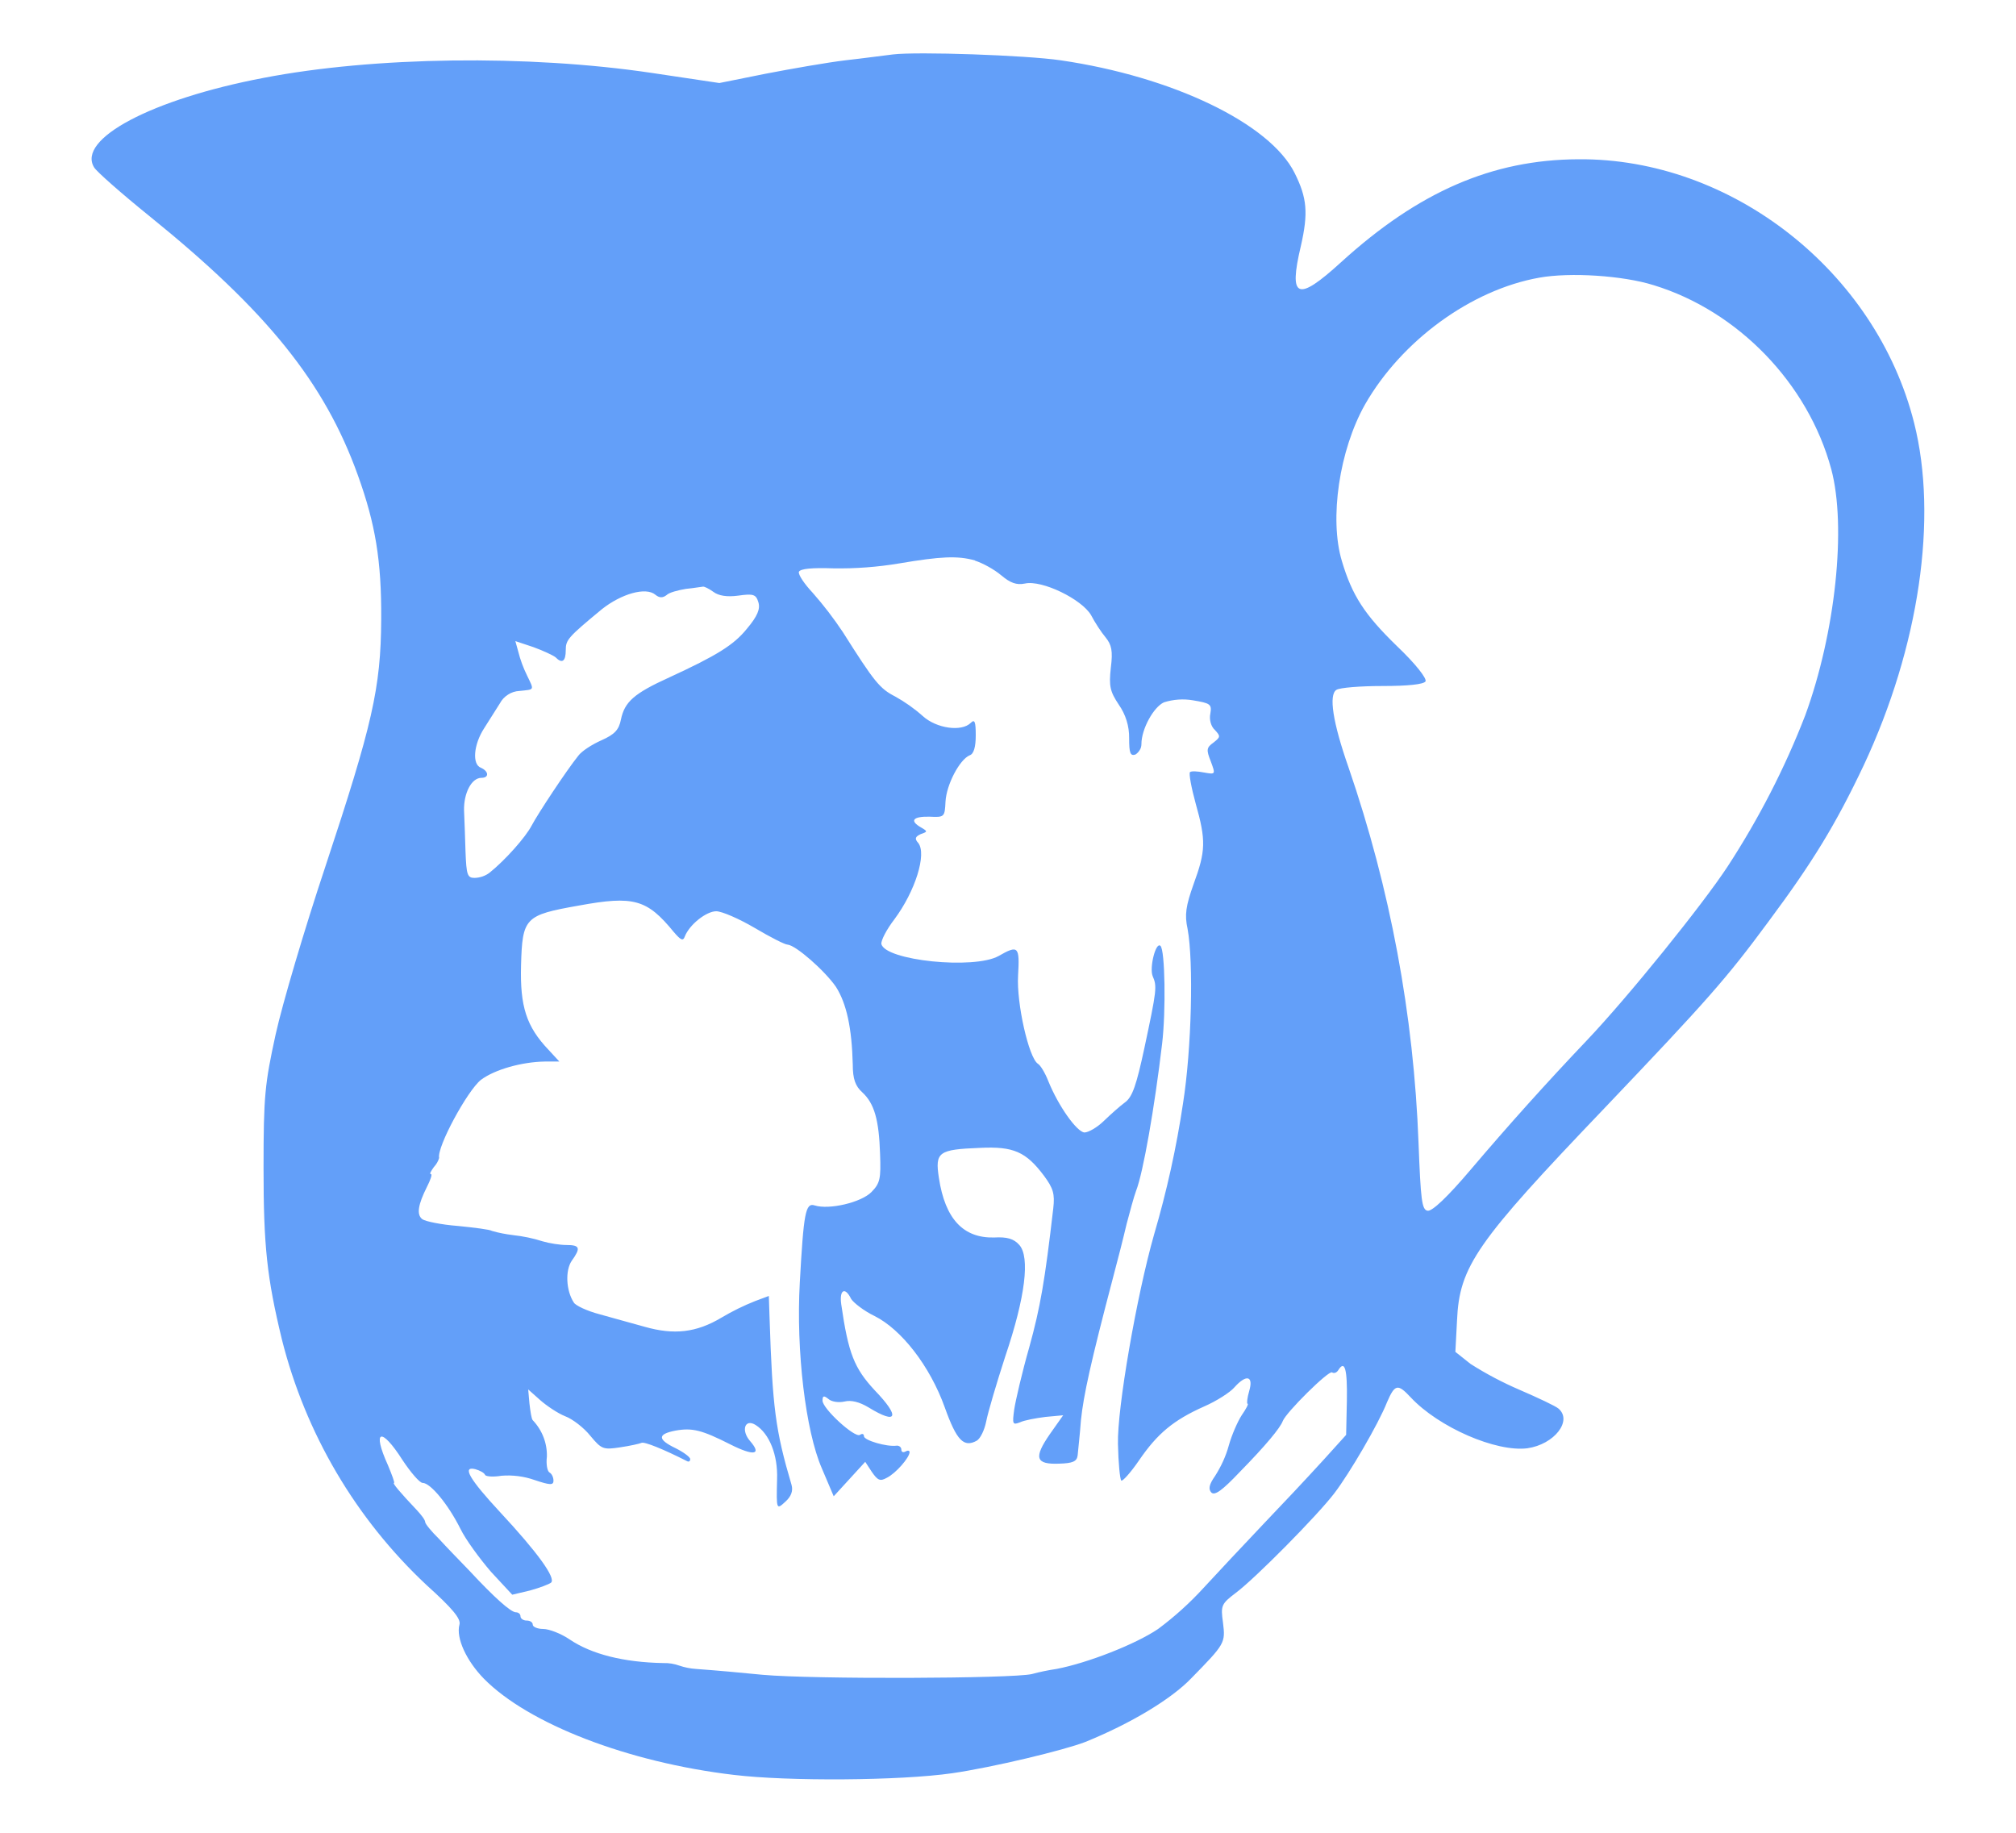 <svg width="11" height="10" viewBox="0 0 11 10" fill="none" xmlns="http://www.w3.org/2000/svg">
<path id="Vector" d="M4.872 0.297C4.829 0.302 4.712 0.318 4.613 0.329C4.513 0.341 4.319 0.375 4.179 0.402L3.925 0.453L3.557 0.398C2.877 0.297 2.039 0.309 1.438 0.425C0.828 0.541 0.417 0.759 0.514 0.914C0.528 0.937 0.663 1.056 0.814 1.178C1.454 1.695 1.771 2.086 1.953 2.594C2.048 2.858 2.082 3.058 2.08 3.379C2.078 3.755 2.032 3.953 1.775 4.729C1.662 5.068 1.54 5.48 1.504 5.644C1.445 5.914 1.438 5.979 1.438 6.372C1.438 6.798 1.456 6.969 1.538 7.308C1.667 7.821 1.941 8.287 2.328 8.649C2.469 8.776 2.516 8.833 2.507 8.864C2.487 8.937 2.545 9.062 2.641 9.16C2.884 9.406 3.427 9.616 4.003 9.684C4.299 9.72 4.912 9.716 5.196 9.675C5.417 9.643 5.808 9.549 5.923 9.504C6.169 9.404 6.389 9.272 6.499 9.158C6.684 8.969 6.687 8.965 6.673 8.853C6.66 8.76 6.664 8.751 6.743 8.691C6.849 8.612 7.189 8.268 7.281 8.147C7.364 8.038 7.521 7.77 7.568 7.651C7.611 7.551 7.627 7.549 7.697 7.624C7.85 7.788 8.164 7.924 8.334 7.902C8.481 7.881 8.582 7.751 8.503 7.685C8.488 7.672 8.393 7.627 8.291 7.583C8.198 7.543 8.109 7.496 8.024 7.442L7.941 7.376L7.95 7.205C7.963 6.909 8.054 6.779 8.754 6.047C9.314 5.459 9.419 5.341 9.649 5.029C9.891 4.704 10.017 4.497 10.169 4.176C10.472 3.529 10.575 2.826 10.444 2.307C10.236 1.481 9.448 0.862 8.612 0.869C8.142 0.871 7.74 1.046 7.317 1.431C7.078 1.649 7.03 1.629 7.098 1.342C7.139 1.162 7.132 1.08 7.064 0.944C6.929 0.673 6.397 0.418 5.787 0.329C5.596 0.301 5.006 0.281 4.872 0.297ZM9.023 1.556C9.484 1.697 9.866 2.093 9.992 2.56C10.076 2.874 10.015 3.452 9.85 3.903C9.739 4.19 9.597 4.466 9.427 4.727C9.29 4.936 8.886 5.437 8.657 5.678C8.44 5.906 8.23 6.14 8.027 6.379C7.9 6.529 7.814 6.611 7.789 6.606C7.758 6.6 7.752 6.548 7.74 6.236C7.714 5.539 7.586 4.85 7.358 4.187C7.272 3.941 7.249 3.791 7.292 3.764C7.31 3.752 7.423 3.743 7.543 3.743C7.683 3.743 7.767 3.734 7.778 3.718C7.787 3.703 7.724 3.622 7.622 3.525C7.446 3.354 7.378 3.25 7.322 3.062C7.252 2.831 7.308 2.455 7.448 2.207C7.647 1.859 8.027 1.581 8.399 1.515C8.566 1.485 8.854 1.503 9.023 1.556ZM5.32 3.059C5.361 3.072 5.424 3.106 5.463 3.139C5.513 3.181 5.546 3.193 5.592 3.184C5.686 3.163 5.903 3.27 5.953 3.356C5.974 3.396 6.009 3.45 6.032 3.477C6.065 3.518 6.073 3.55 6.061 3.644C6.05 3.744 6.057 3.773 6.104 3.844C6.142 3.898 6.162 3.962 6.161 4.028C6.161 4.108 6.167 4.126 6.195 4.117C6.205 4.111 6.213 4.102 6.219 4.092C6.225 4.083 6.228 4.071 6.228 4.06C6.228 3.978 6.294 3.858 6.351 3.832C6.402 3.816 6.456 3.812 6.509 3.821C6.604 3.837 6.613 3.842 6.604 3.894C6.597 3.926 6.608 3.965 6.629 3.983C6.66 4.017 6.66 4.021 6.622 4.051C6.583 4.079 6.581 4.09 6.606 4.153C6.633 4.226 6.633 4.226 6.57 4.215C6.534 4.208 6.5 4.206 6.493 4.213C6.486 4.219 6.5 4.297 6.524 4.384C6.581 4.586 6.579 4.643 6.513 4.823C6.47 4.944 6.463 4.991 6.48 5.069C6.513 5.248 6.502 5.724 6.455 6.02C6.419 6.262 6.366 6.501 6.297 6.736C6.202 7.069 6.095 7.686 6.1 7.879C6.102 7.982 6.111 8.071 6.118 8.078C6.124 8.085 6.17 8.034 6.215 7.968C6.315 7.822 6.402 7.749 6.57 7.674C6.637 7.645 6.712 7.597 6.735 7.57C6.8 7.497 6.841 7.506 6.816 7.59C6.805 7.627 6.802 7.659 6.807 7.659C6.814 7.659 6.8 7.686 6.775 7.722C6.753 7.756 6.721 7.829 6.705 7.886C6.689 7.945 6.663 8.001 6.63 8.053C6.597 8.1 6.592 8.125 6.61 8.144C6.629 8.161 6.669 8.132 6.764 8.032C6.909 7.884 6.985 7.791 6.999 7.754C7.017 7.706 7.25 7.476 7.268 7.488C7.279 7.495 7.293 7.49 7.302 7.476C7.338 7.418 7.352 7.47 7.349 7.643L7.345 7.829L7.223 7.964C7.115 8.082 7.006 8.198 6.895 8.314C6.784 8.431 6.635 8.59 6.567 8.664C6.492 8.746 6.409 8.821 6.319 8.888C6.195 8.972 5.933 9.074 5.765 9.106C5.719 9.113 5.674 9.122 5.63 9.134C5.524 9.159 4.437 9.163 4.161 9.138C4.04 9.126 3.919 9.115 3.797 9.106C3.767 9.104 3.736 9.098 3.707 9.088C3.679 9.078 3.649 9.073 3.619 9.074C3.403 9.07 3.228 9.026 3.108 8.945C3.061 8.913 2.996 8.888 2.964 8.888C2.932 8.888 2.907 8.876 2.907 8.865C2.907 8.851 2.892 8.842 2.873 8.842C2.855 8.842 2.84 8.831 2.84 8.819C2.84 8.806 2.828 8.797 2.815 8.797C2.787 8.797 2.695 8.714 2.562 8.571C2.51 8.517 2.432 8.437 2.395 8.396C2.353 8.355 2.32 8.314 2.32 8.305C2.32 8.293 2.299 8.266 2.274 8.239C2.184 8.144 2.139 8.091 2.15 8.091C2.155 8.091 2.139 8.048 2.117 7.995C2.028 7.799 2.08 7.784 2.196 7.966C2.241 8.034 2.29 8.091 2.306 8.091C2.349 8.091 2.446 8.209 2.512 8.341C2.541 8.401 2.618 8.505 2.679 8.576L2.795 8.701L2.892 8.678C2.943 8.664 2.996 8.644 3.007 8.635C3.034 8.61 2.932 8.469 2.729 8.251C2.562 8.071 2.519 7.998 2.593 8.016C2.618 8.023 2.643 8.036 2.647 8.048C2.654 8.057 2.695 8.059 2.736 8.052C2.797 8.047 2.859 8.055 2.916 8.075C3.002 8.104 3.02 8.104 3.02 8.079C3.02 8.061 3.011 8.041 2.998 8.034C2.986 8.027 2.979 7.988 2.984 7.948C2.986 7.875 2.959 7.804 2.907 7.749C2.9 7.743 2.894 7.701 2.889 7.659L2.882 7.581L2.946 7.638C2.982 7.67 3.043 7.711 3.083 7.727C3.124 7.742 3.187 7.791 3.221 7.834C3.282 7.907 3.291 7.911 3.383 7.897C3.438 7.889 3.49 7.877 3.499 7.873C3.513 7.863 3.624 7.909 3.75 7.973C3.759 7.977 3.766 7.973 3.766 7.961C3.766 7.95 3.729 7.923 3.687 7.902C3.587 7.854 3.587 7.825 3.684 7.806C3.777 7.789 3.829 7.802 3.985 7.881C4.112 7.945 4.159 7.939 4.093 7.863C4.042 7.805 4.064 7.738 4.123 7.775C4.198 7.822 4.245 7.939 4.24 8.071C4.236 8.241 4.236 8.239 4.288 8.191C4.317 8.164 4.328 8.134 4.319 8.102C4.231 7.804 4.215 7.681 4.199 7.19L4.195 7.071L4.12 7.099C4.057 7.124 3.996 7.154 3.937 7.189C3.8 7.271 3.678 7.285 3.517 7.239C3.45 7.221 3.338 7.189 3.272 7.171C3.203 7.153 3.14 7.123 3.131 7.107C3.088 7.041 3.084 6.932 3.119 6.88C3.17 6.809 3.165 6.793 3.09 6.793C3.057 6.793 2.998 6.784 2.961 6.773C2.908 6.756 2.854 6.745 2.799 6.739C2.76 6.734 2.721 6.727 2.684 6.716C2.675 6.709 2.59 6.698 2.498 6.689C2.407 6.682 2.32 6.664 2.304 6.652C2.272 6.627 2.281 6.573 2.329 6.477C2.349 6.438 2.36 6.406 2.351 6.406C2.342 6.406 2.351 6.391 2.367 6.368C2.381 6.353 2.391 6.336 2.396 6.318C2.383 6.259 2.55 5.951 2.624 5.892C2.7 5.835 2.848 5.794 2.972 5.792H3.052L2.993 5.728C2.872 5.601 2.837 5.491 2.843 5.268C2.85 5.006 2.864 4.993 3.158 4.941C3.458 4.886 3.53 4.906 3.677 5.086C3.714 5.129 3.727 5.136 3.736 5.111C3.761 5.045 3.854 4.972 3.908 4.972C3.939 4.972 4.035 5.014 4.118 5.063C4.204 5.114 4.283 5.154 4.297 5.154C4.342 5.157 4.5 5.296 4.561 5.384C4.619 5.475 4.648 5.608 4.653 5.808C4.653 5.887 4.667 5.926 4.705 5.96C4.771 6.021 4.796 6.11 4.802 6.297C4.807 6.431 4.802 6.456 4.755 6.504C4.699 6.561 4.524 6.602 4.445 6.577C4.395 6.561 4.385 6.618 4.364 6.998C4.343 7.371 4.396 7.809 4.484 8.011L4.549 8.164L4.721 7.976L4.757 8.031C4.789 8.077 4.802 8.084 4.839 8.063C4.889 8.038 4.961 7.954 4.963 7.924C4.963 7.913 4.952 7.913 4.94 7.92C4.927 7.927 4.918 7.922 4.918 7.909C4.918 7.895 4.904 7.886 4.891 7.888C4.839 7.895 4.714 7.859 4.714 7.836C4.714 7.824 4.705 7.82 4.692 7.829C4.664 7.847 4.488 7.686 4.488 7.642C4.488 7.615 4.495 7.613 4.52 7.633C4.538 7.649 4.577 7.654 4.608 7.647C4.644 7.638 4.689 7.649 4.739 7.679C4.897 7.776 4.913 7.731 4.773 7.586C4.661 7.465 4.629 7.386 4.59 7.116C4.579 7.037 4.611 7.019 4.644 7.087C4.658 7.109 4.715 7.153 4.771 7.18C4.918 7.253 5.074 7.453 5.155 7.679C5.22 7.861 5.259 7.899 5.329 7.861C5.35 7.849 5.372 7.801 5.381 7.756C5.39 7.708 5.437 7.549 5.485 7.401C5.596 7.073 5.62 6.859 5.562 6.793C5.532 6.759 5.496 6.748 5.424 6.752C5.257 6.756 5.157 6.652 5.123 6.427C5.101 6.285 5.121 6.272 5.347 6.263C5.53 6.254 5.598 6.284 5.697 6.416C5.747 6.484 5.756 6.514 5.747 6.593C5.701 6.989 5.677 7.13 5.616 7.351C5.577 7.487 5.541 7.643 5.534 7.69C5.523 7.77 5.525 7.776 5.564 7.761C5.589 7.749 5.65 7.738 5.704 7.731L5.801 7.722L5.729 7.824C5.639 7.954 5.65 7.991 5.779 7.986C5.853 7.984 5.876 7.974 5.88 7.941C5.882 7.916 5.892 7.831 5.898 7.749C5.912 7.613 5.952 7.431 6.072 6.975C6.097 6.882 6.131 6.748 6.147 6.679C6.165 6.611 6.187 6.529 6.199 6.497C6.237 6.401 6.3 6.042 6.341 5.694C6.362 5.516 6.357 5.184 6.332 5.161C6.307 5.136 6.271 5.278 6.289 5.325C6.314 5.382 6.312 5.4 6.244 5.719C6.201 5.919 6.179 5.986 6.138 6.015C6.111 6.035 6.059 6.081 6.022 6.117C5.987 6.151 5.939 6.179 5.917 6.179C5.876 6.176 5.776 6.037 5.72 5.899C5.702 5.853 5.677 5.812 5.663 5.804C5.613 5.771 5.546 5.473 5.555 5.323C5.564 5.164 5.557 5.154 5.449 5.216C5.315 5.291 4.828 5.241 4.809 5.15C4.807 5.131 4.837 5.072 4.88 5.016C4.994 4.863 5.058 4.659 5.01 4.599C4.989 4.576 4.994 4.565 5.024 4.551C5.062 4.538 5.062 4.536 5.026 4.515C4.961 4.478 4.981 4.454 5.072 4.456C5.153 4.46 5.155 4.458 5.159 4.374C5.164 4.281 5.236 4.144 5.291 4.121C5.313 4.114 5.324 4.076 5.324 4.012C5.324 3.937 5.318 3.923 5.297 3.944C5.247 3.994 5.11 3.975 5.035 3.907C4.989 3.866 4.938 3.83 4.884 3.8C4.8 3.757 4.771 3.721 4.599 3.449C4.549 3.374 4.494 3.302 4.434 3.234C4.389 3.186 4.355 3.136 4.359 3.12C4.367 3.103 4.429 3.097 4.547 3.101C4.667 3.103 4.788 3.094 4.907 3.074C5.132 3.036 5.225 3.031 5.32 3.058M3.892 3.229C3.921 3.251 3.967 3.258 4.027 3.25C4.111 3.238 4.125 3.243 4.138 3.286C4.149 3.322 4.134 3.361 4.075 3.431C4.003 3.52 3.91 3.577 3.652 3.696C3.458 3.784 3.408 3.83 3.388 3.926C3.377 3.982 3.354 4.007 3.282 4.039C3.23 4.062 3.174 4.098 3.155 4.124C3.09 4.205 2.936 4.438 2.9 4.506C2.868 4.567 2.76 4.69 2.672 4.761C2.649 4.779 2.62 4.789 2.59 4.79C2.55 4.79 2.545 4.774 2.54 4.647C2.538 4.572 2.535 4.497 2.532 4.421C2.53 4.329 2.572 4.244 2.627 4.244C2.67 4.244 2.667 4.208 2.624 4.189C2.575 4.171 2.584 4.062 2.642 3.973L2.728 3.837C2.738 3.818 2.753 3.802 2.772 3.79C2.79 3.778 2.812 3.771 2.834 3.77C2.918 3.761 2.916 3.769 2.875 3.684C2.855 3.643 2.839 3.6 2.828 3.556L2.812 3.498L2.911 3.531C2.963 3.55 3.017 3.575 3.031 3.586C3.067 3.623 3.087 3.609 3.087 3.547C3.087 3.491 3.099 3.477 3.284 3.324C3.39 3.24 3.524 3.201 3.576 3.245C3.598 3.263 3.616 3.263 3.637 3.247C3.65 3.233 3.7 3.22 3.743 3.213C3.786 3.209 3.829 3.201 3.835 3.201C3.842 3.199 3.867 3.211 3.892 3.229Z" fill="#639FF9"/>
</svg>
